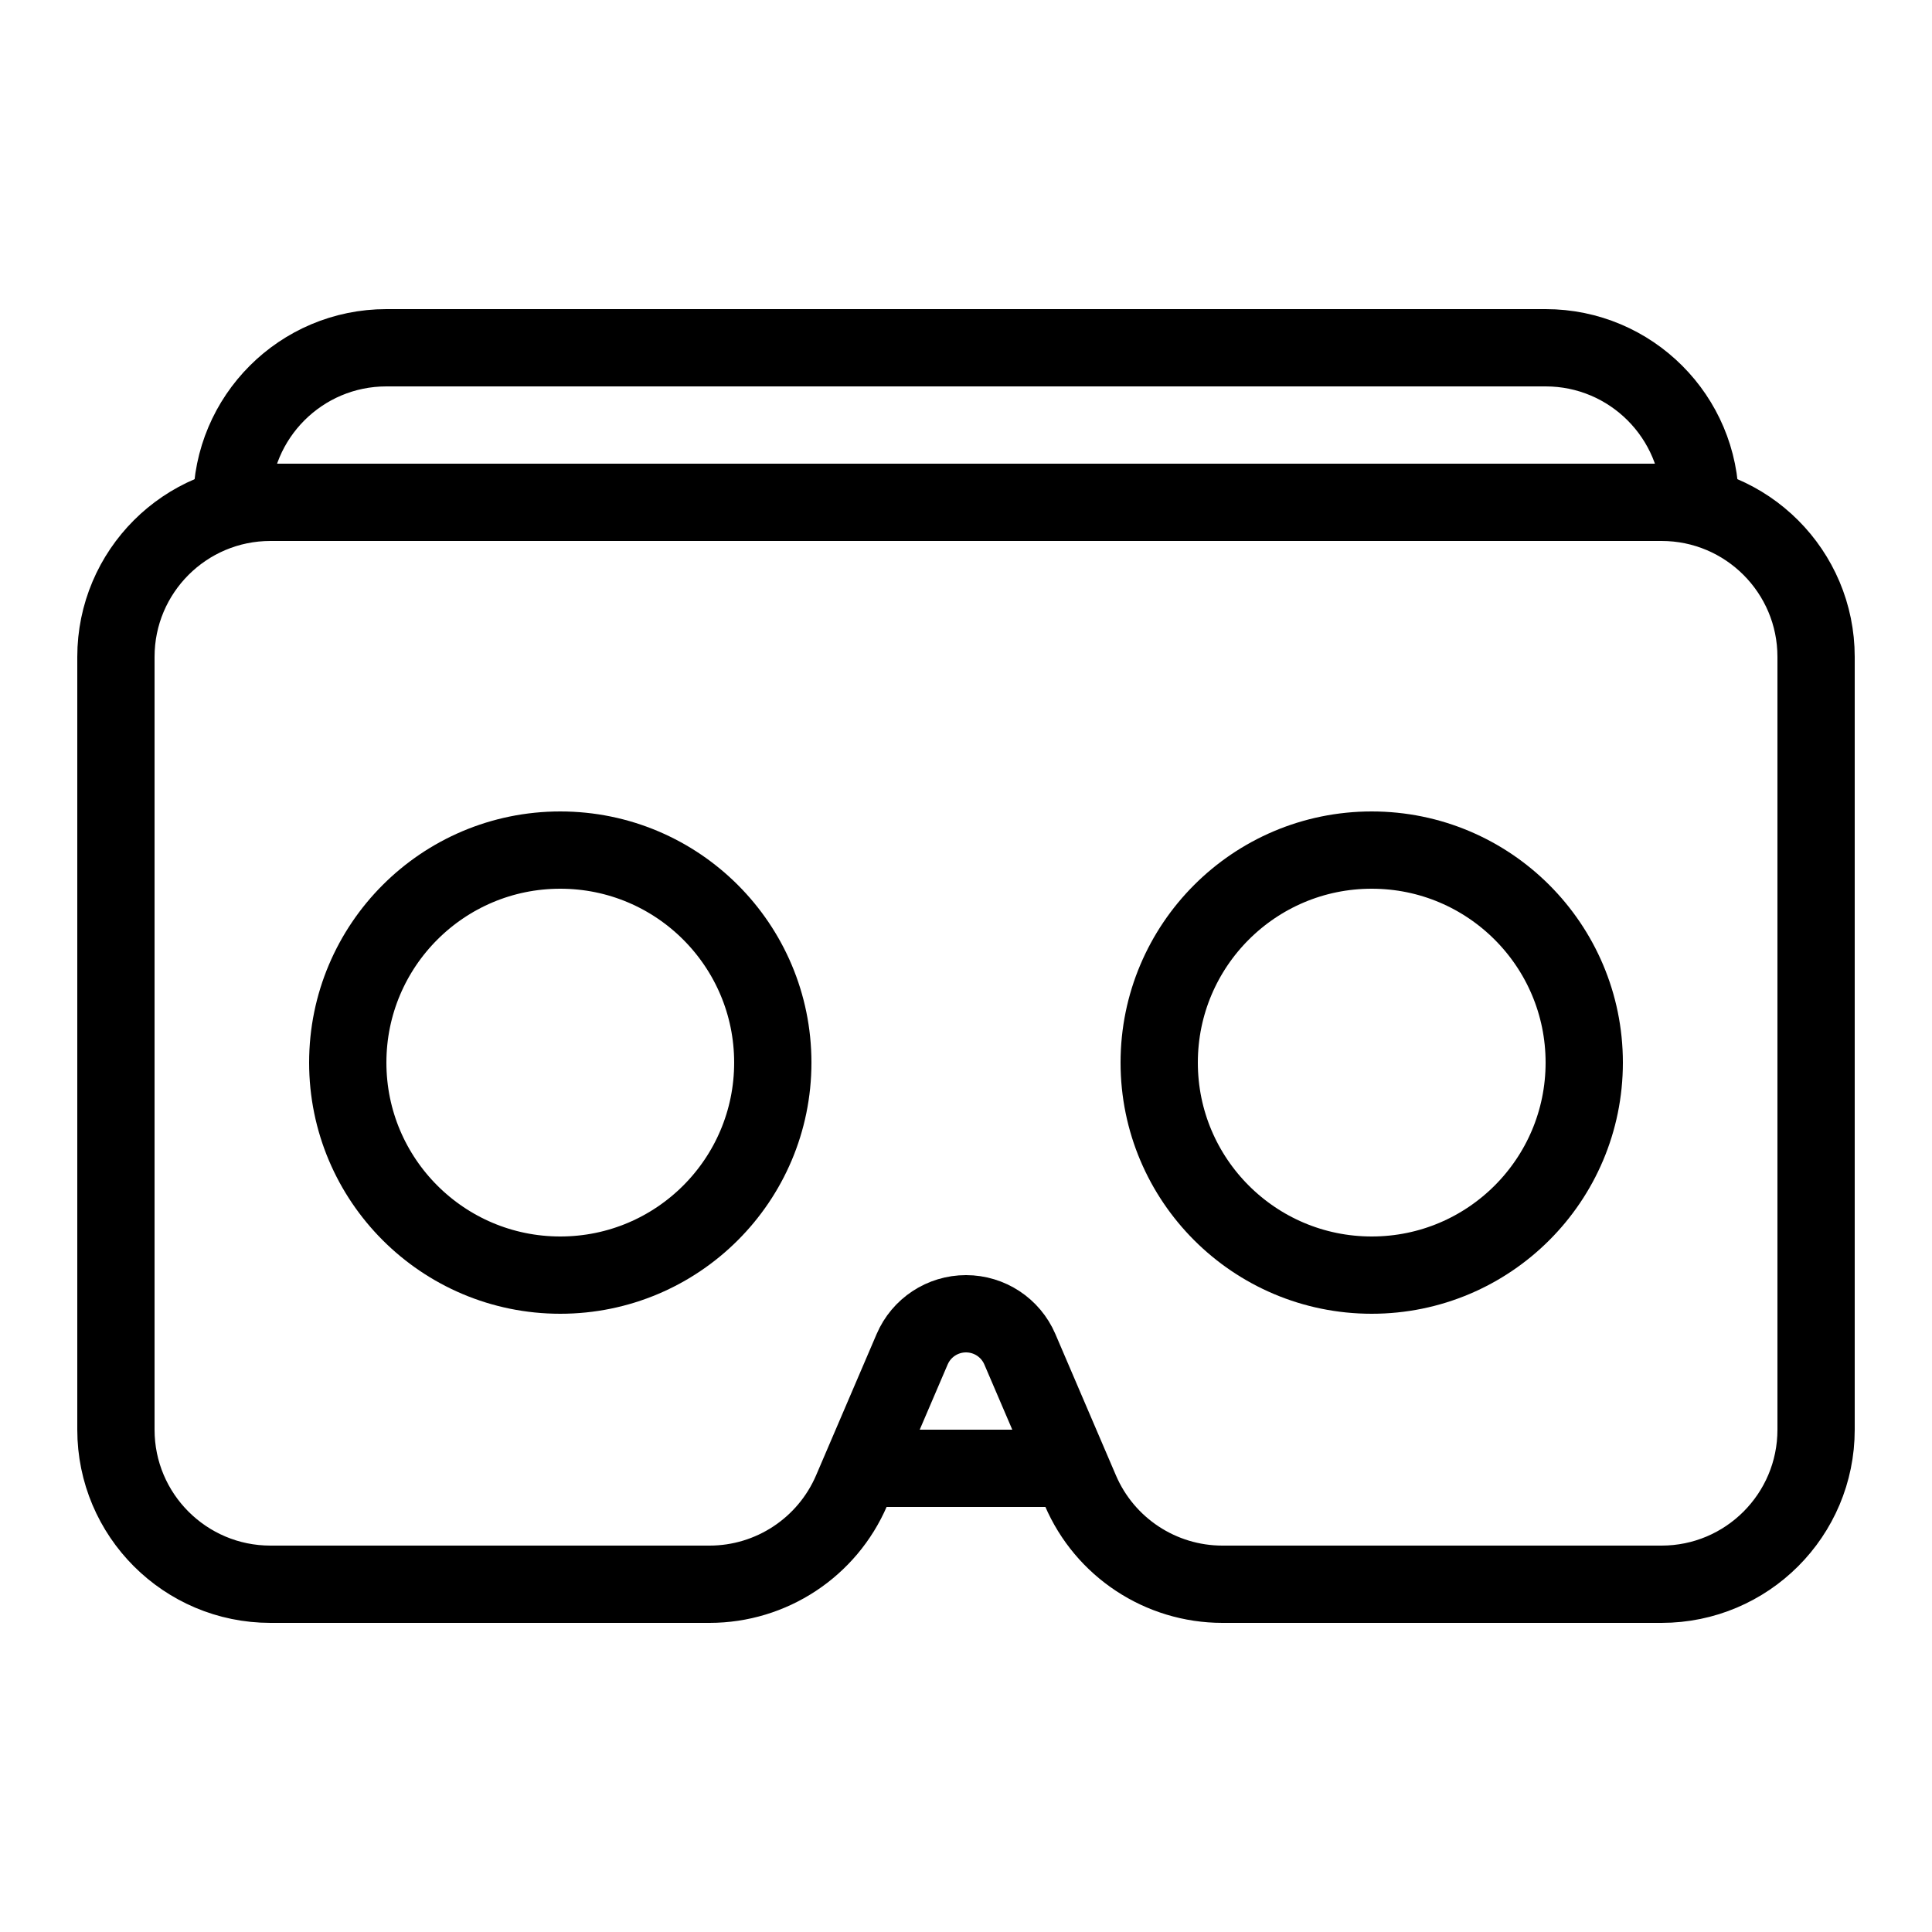 <?xml version="1.0" encoding="iso-8859-1"?><!-- Generator: Adobe Illustrator 20.0.0, SVG Export Plug-In . SVG Version: 6.00 Build 0)  --><svg xmlns="http://www.w3.org/2000/svg" xmlns:xlink="http://www.w3.org/1999/xlink" viewBox="0 0 50 50" width="500px" height="500px"><path style="fill:none;stroke:#000000;stroke-width:2;stroke-miterlimit:10;" d="M43,13H7c-2.209,0-4,1.791-4,4v20c0,2.209,1.791,4,4,4h11.362c1.6,0,3.046-0.954,3.677-2.424l1.567-3.657C23.845,34.361,24.393,34,25,34h0c0.607,0,1.155,0.361,1.394,0.919l1.567,3.657C28.591,40.046,30.037,41,31.637,41H43c2.209,0,4-1.791,4-4V17C47,14.791,45.209,13,43,13z"/><path style="fill:none;stroke:#000000;stroke-width:2;stroke-miterlimit:10;" d="M44,13c0-2.209-1.791-4-4-4H10c-2.209,0-4,1.791-4,4"/><circle style="fill:none;stroke:#000000;stroke-width:2;stroke-miterlimit:10;" cx="35.5" cy="27.5" r="5.5"/><circle style="fill:none;stroke:#000000;stroke-width:2;stroke-miterlimit:10;" cx="14.5" cy="27.5" r="5.5"/><line style="fill:none;stroke:#000000;stroke-width:2;stroke-miterlimit:10;" x1="22.071" y1="38" x2="27.929" y2="38"/></svg>